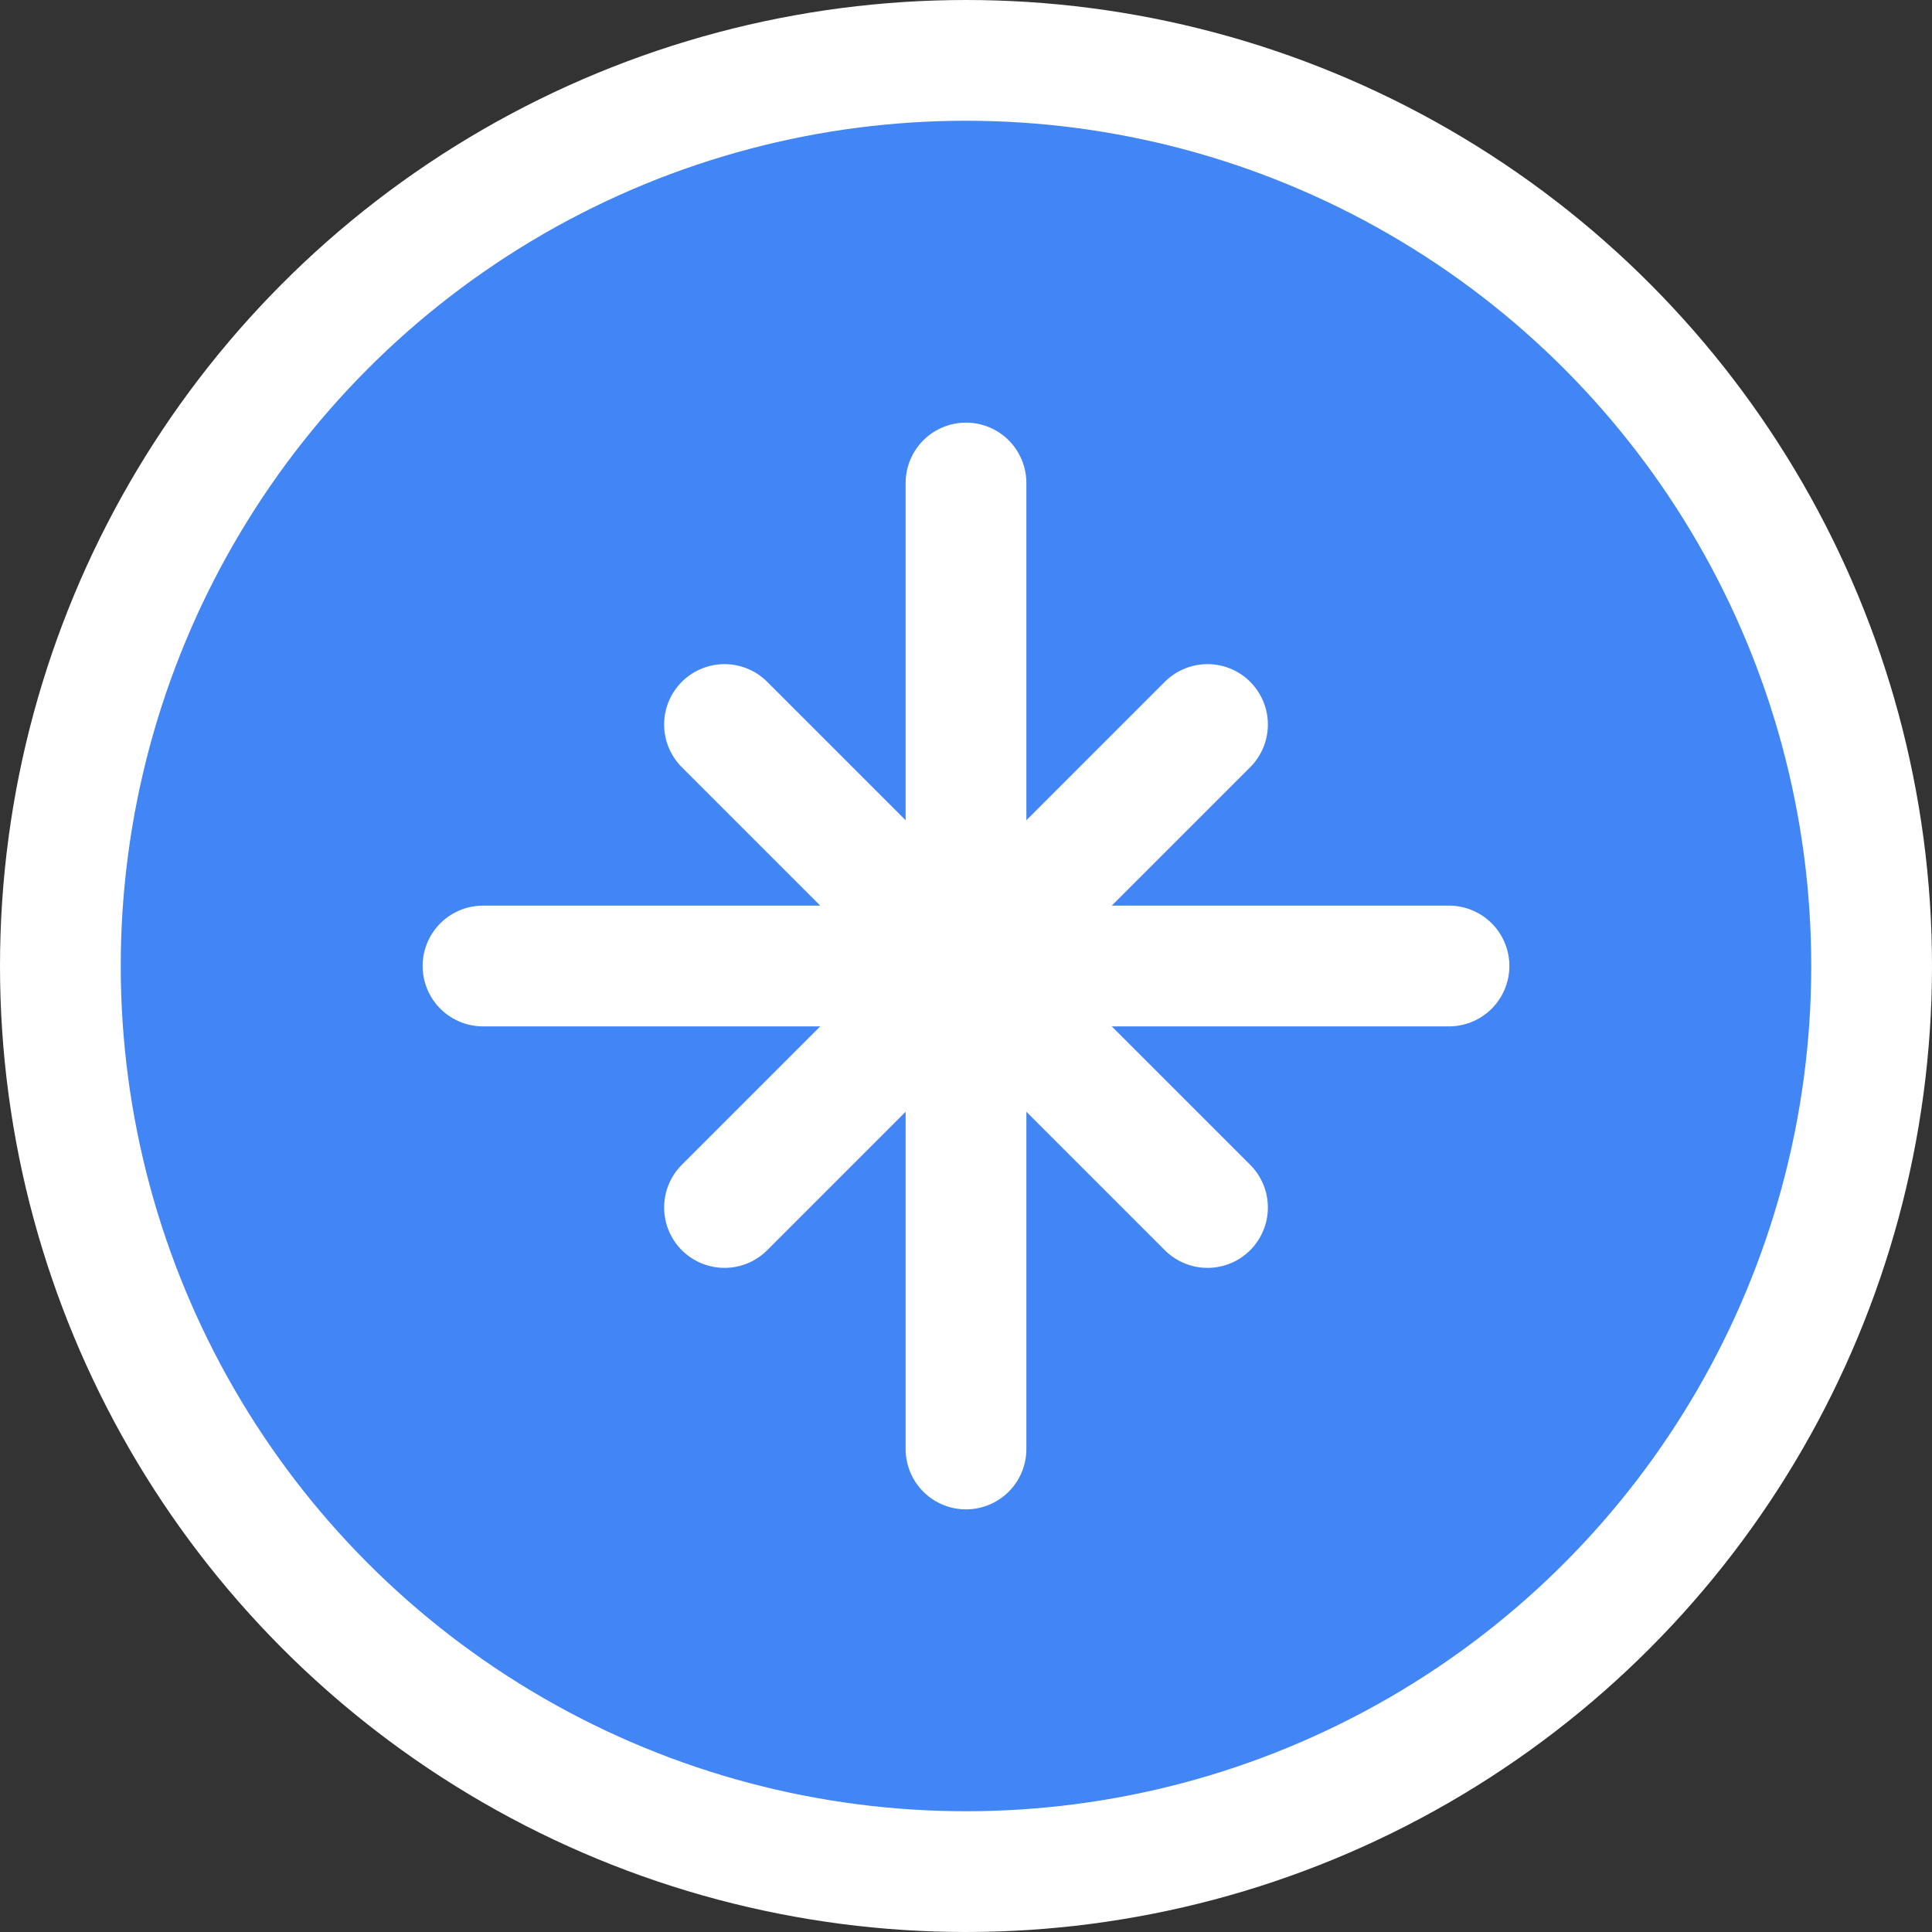 <svg xmlns="http://www.w3.org/2000/svg" width="32" height="32" viewBox="0 0 32 32">
  <rect x="0" y="0" width="32" height="32" fill="#333333" stroke="none"/>
  <circle cx="16" cy="16" r="15" fill="#4285f4" stroke="#fff" stroke-width="2"/>
  <path d="M8 16h16M16 8v16M12 12l8 8M20 12l-8 8" stroke="#fff" stroke-width="2" stroke-linecap="round"/>
</svg>